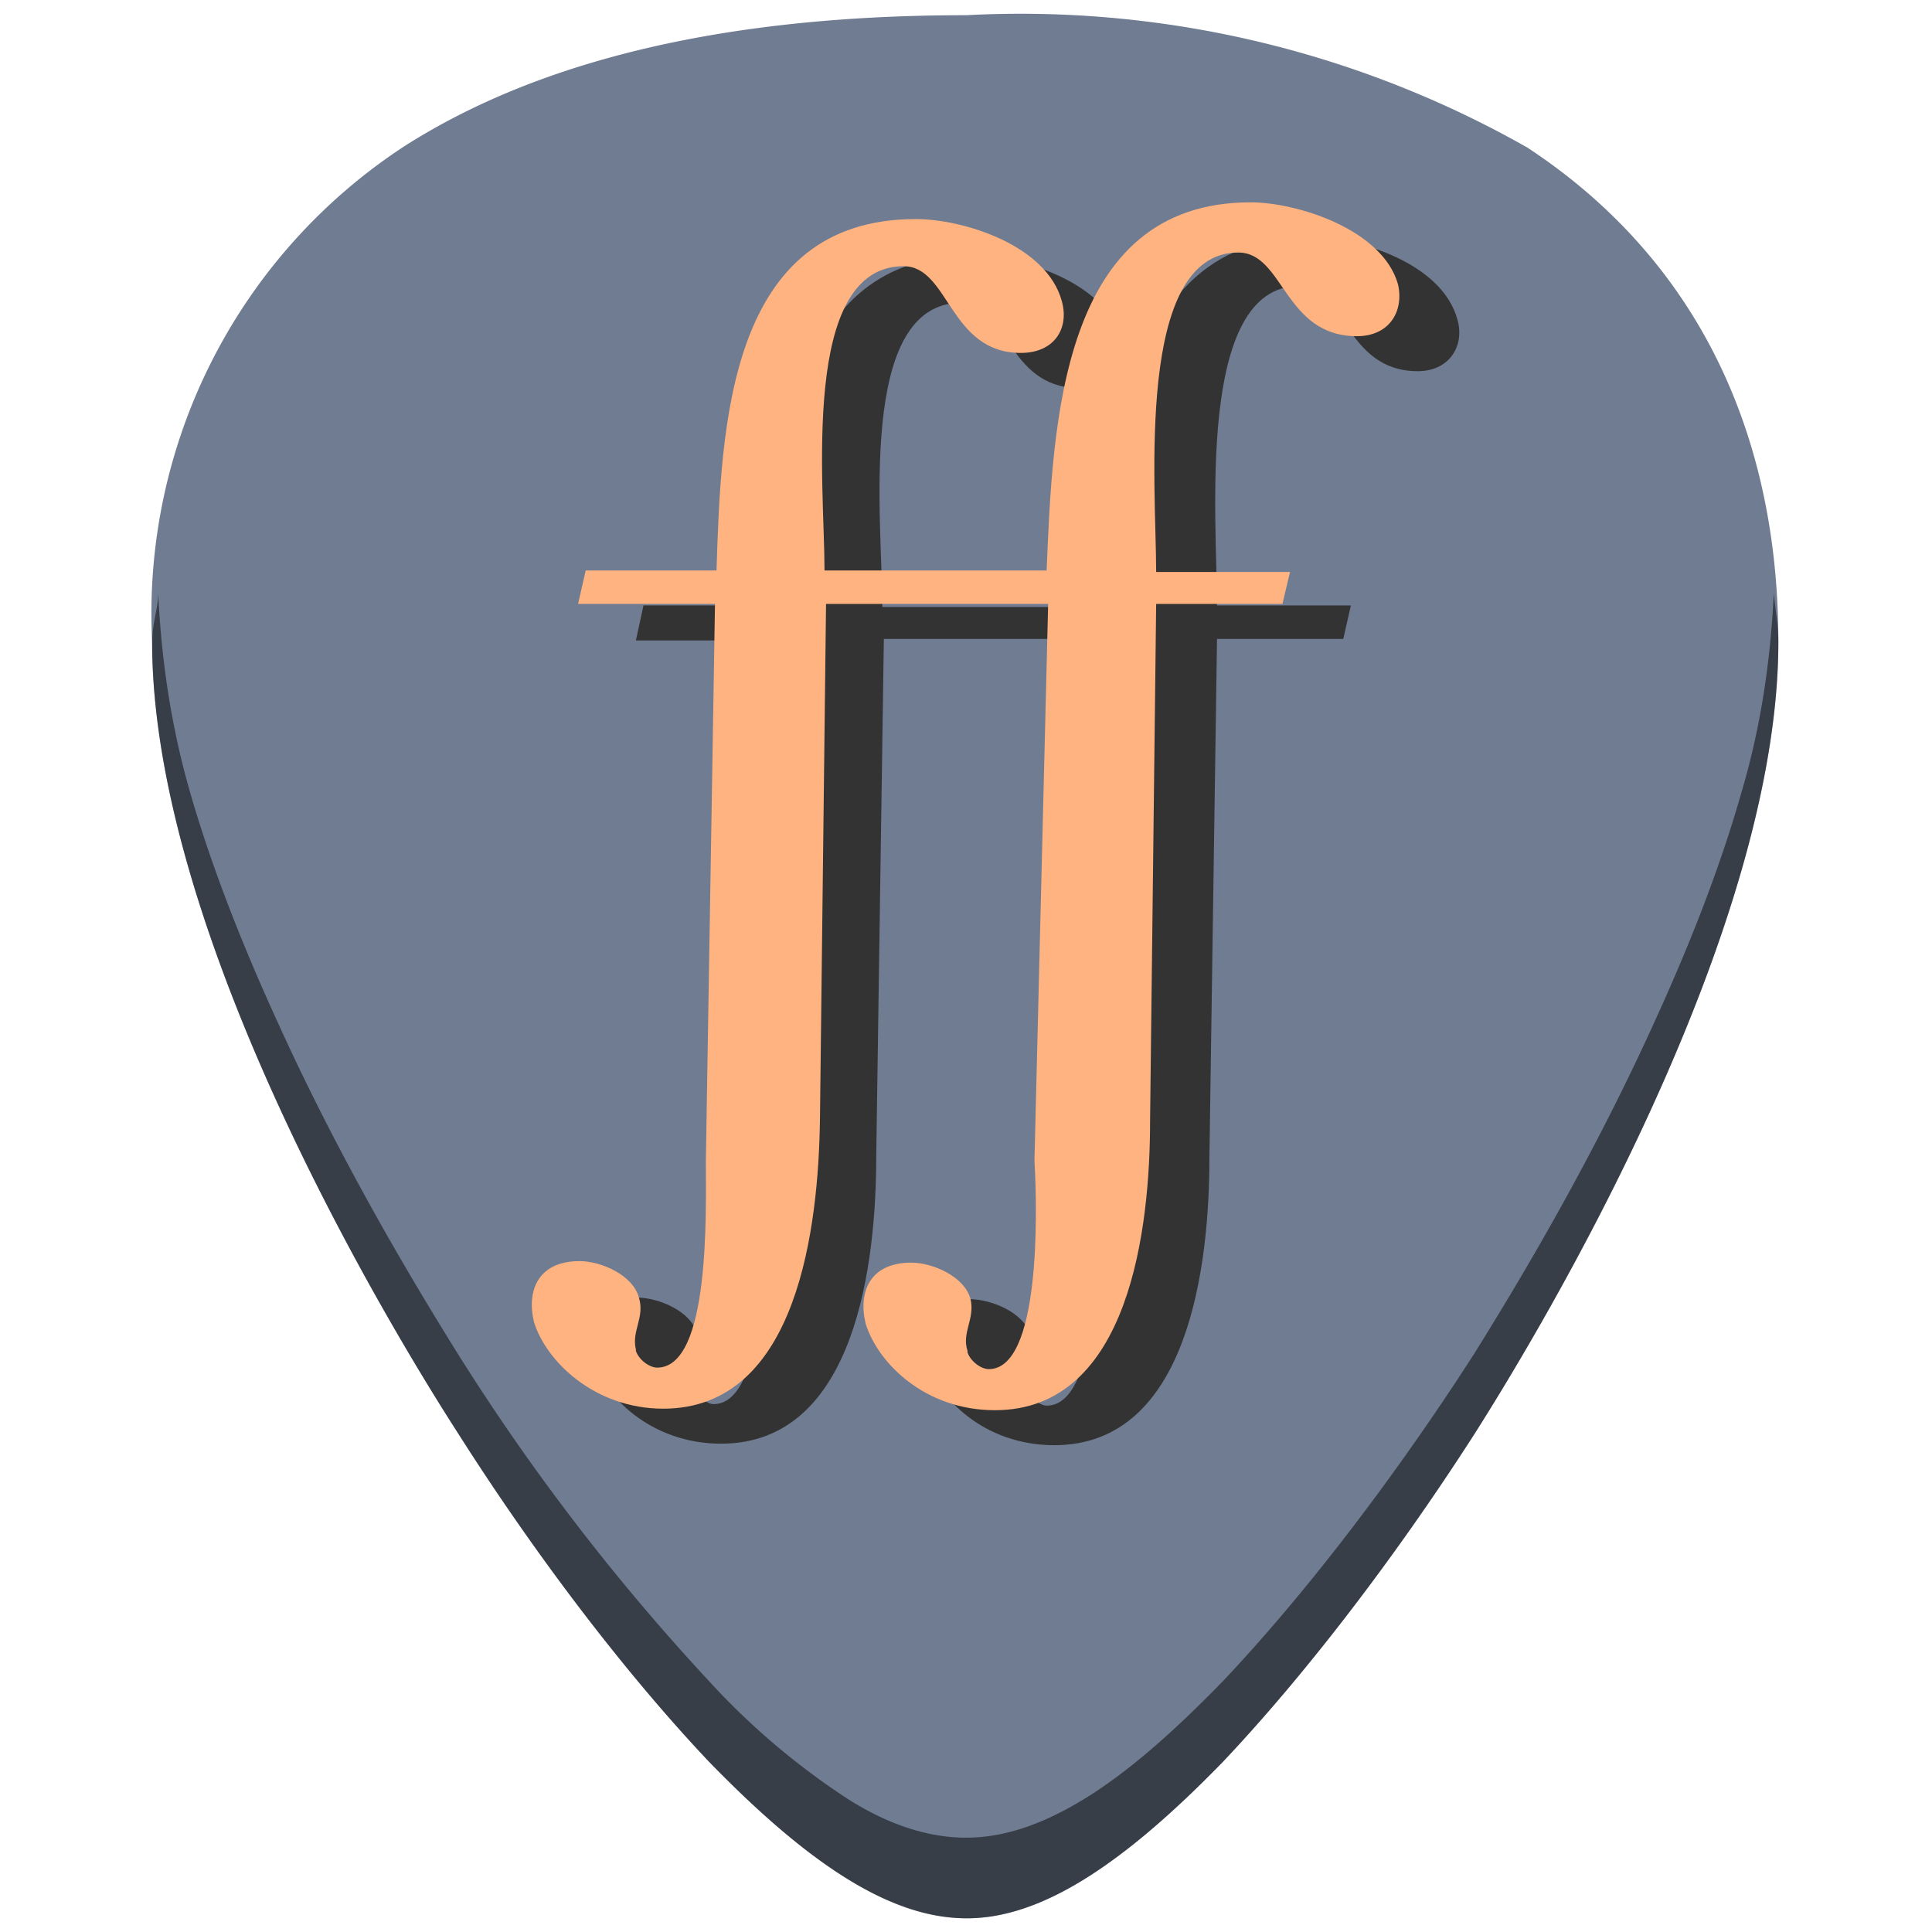 <svg xmlns="http://www.w3.org/2000/svg" width="48" height="48" viewBox="0 0 12.7 12.7"><path d="M6.35.1C4.81.1 3.57.38 2.66.96A3.67 3.67 0 0 0 1 4.22c0 1.91 1.54 4.47 2.01 5.2.54.85 1.13 1.61 1.65 2.16.68.7 1.21 1.03 1.7 1.03.47 0 1-.33 1.68-1.03.52-.55 1.11-1.31 1.65-2.15.47-.74 2-3.3 2-5.21 0-1.42-.57-2.54-1.65-3.25A6.75 6.75 0 0 0 6.35.1z" fill="#6f7c91"/><path d="M1.04 3.9c0 .1-.04.2-.04.32 0 1.91 1.54 4.47 2.01 5.2.54.85 1.13 1.61 1.65 2.16.68.7 1.21 1.03 1.69 1.03s1.01-.33 1.69-1.03c.52-.55 1.11-1.31 1.65-2.15.47-.74 2-3.3 2-5.21 0-.11-.02-.21-.03-.32-.02.42-.08.86-.21 1.3-.15.53-.36 1.05-.58 1.53-.44.97-.95 1.8-1.18 2.17-.54.84-1.13 1.6-1.65 2.15-.34.35-.64.61-.92.78-.28.17-.53.25-.77.25s-.5-.08-.77-.25a4.76 4.76 0 0 1-.92-.78A14.41 14.41 0 0 1 3.01 8.9c-.23-.37-.74-1.2-1.18-2.17-.22-.48-.43-1-.58-1.52-.13-.45-.19-.89-.21-1.31z" opacity=".5"/><path d="M8.61 1.56c-1.25 0-1.3 1.47-1.34 2.43H5.8c0-.56-.17-2 .52-2 .3 0 .3.56.77.56.21 0 .32-.16.27-.34-.1-.36-.66-.53-.97-.53-1.22 0-1.27 1.35-1.3 2.3h-.86l-.05.23h.9l-.07 3.66c.01.33.03 1.36-.32 1.36-.04 0-.11-.05-.13-.12-.04-.13.05-.22.02-.35-.04-.14-.25-.23-.39-.23-.27 0-.35.18-.3.39.08.26.39.57.85.57.89 0 1.02-1.2 1.02-1.89l.05-3.4h1.45L7.2 7.88c.01.33.03 1.36-.32 1.36-.04 0-.12-.05-.13-.12-.04-.13.05-.22.02-.35-.04-.14-.25-.23-.4-.23-.26 0-.34.18-.28.39.07.26.38.57.84.57.89 0 1.02-1.2 1.02-1.89L8 4.2h.83l.05-.22h-.88c0-.56-.14-2.1.54-2.1.3 0 .3.56.78.56.21 0 .31-.17.26-.34-.1-.37-.65-.54-.96-.54z" fill="#333"/><path d="M8.22 1.33c-1.25 0-1.3 1.46-1.34 2.42H5.42c0-.56-.16-2 .52-2 .3 0 .3.57.77.57.22 0 .32-.16.27-.34-.1-.37-.65-.54-.96-.54-1.23 0-1.28 1.35-1.31 2.31h-.86l-.05.22h.9l-.06 3.66c0 .34.03 1.36-.32 1.36-.05 0-.12-.05-.14-.11v-.01c-.03-.12.06-.21.02-.34-.04-.15-.25-.24-.39-.24-.27 0-.35.19-.3.4.08.26.4.57.85.57.89 0 1.02-1.21 1.03-1.9l.04-3.39h1.46L6.8 7.63C6.82 7.97 6.84 9 6.5 9c-.05 0-.12-.05-.14-.11v-.01c-.04-.12.05-.21.02-.34-.04-.15-.25-.24-.39-.24-.27 0-.35.19-.3.4.08.26.39.57.85.57.89 0 1.02-1.21 1.02-1.9l.04-3.4h.83l.05-.21H7.6c0-.56-.14-2.1.54-2.1.3 0 .3.55.78.55.21 0 .31-.16.27-.34-.1-.36-.66-.54-.97-.54z" fill="#ffb380"/></svg>
